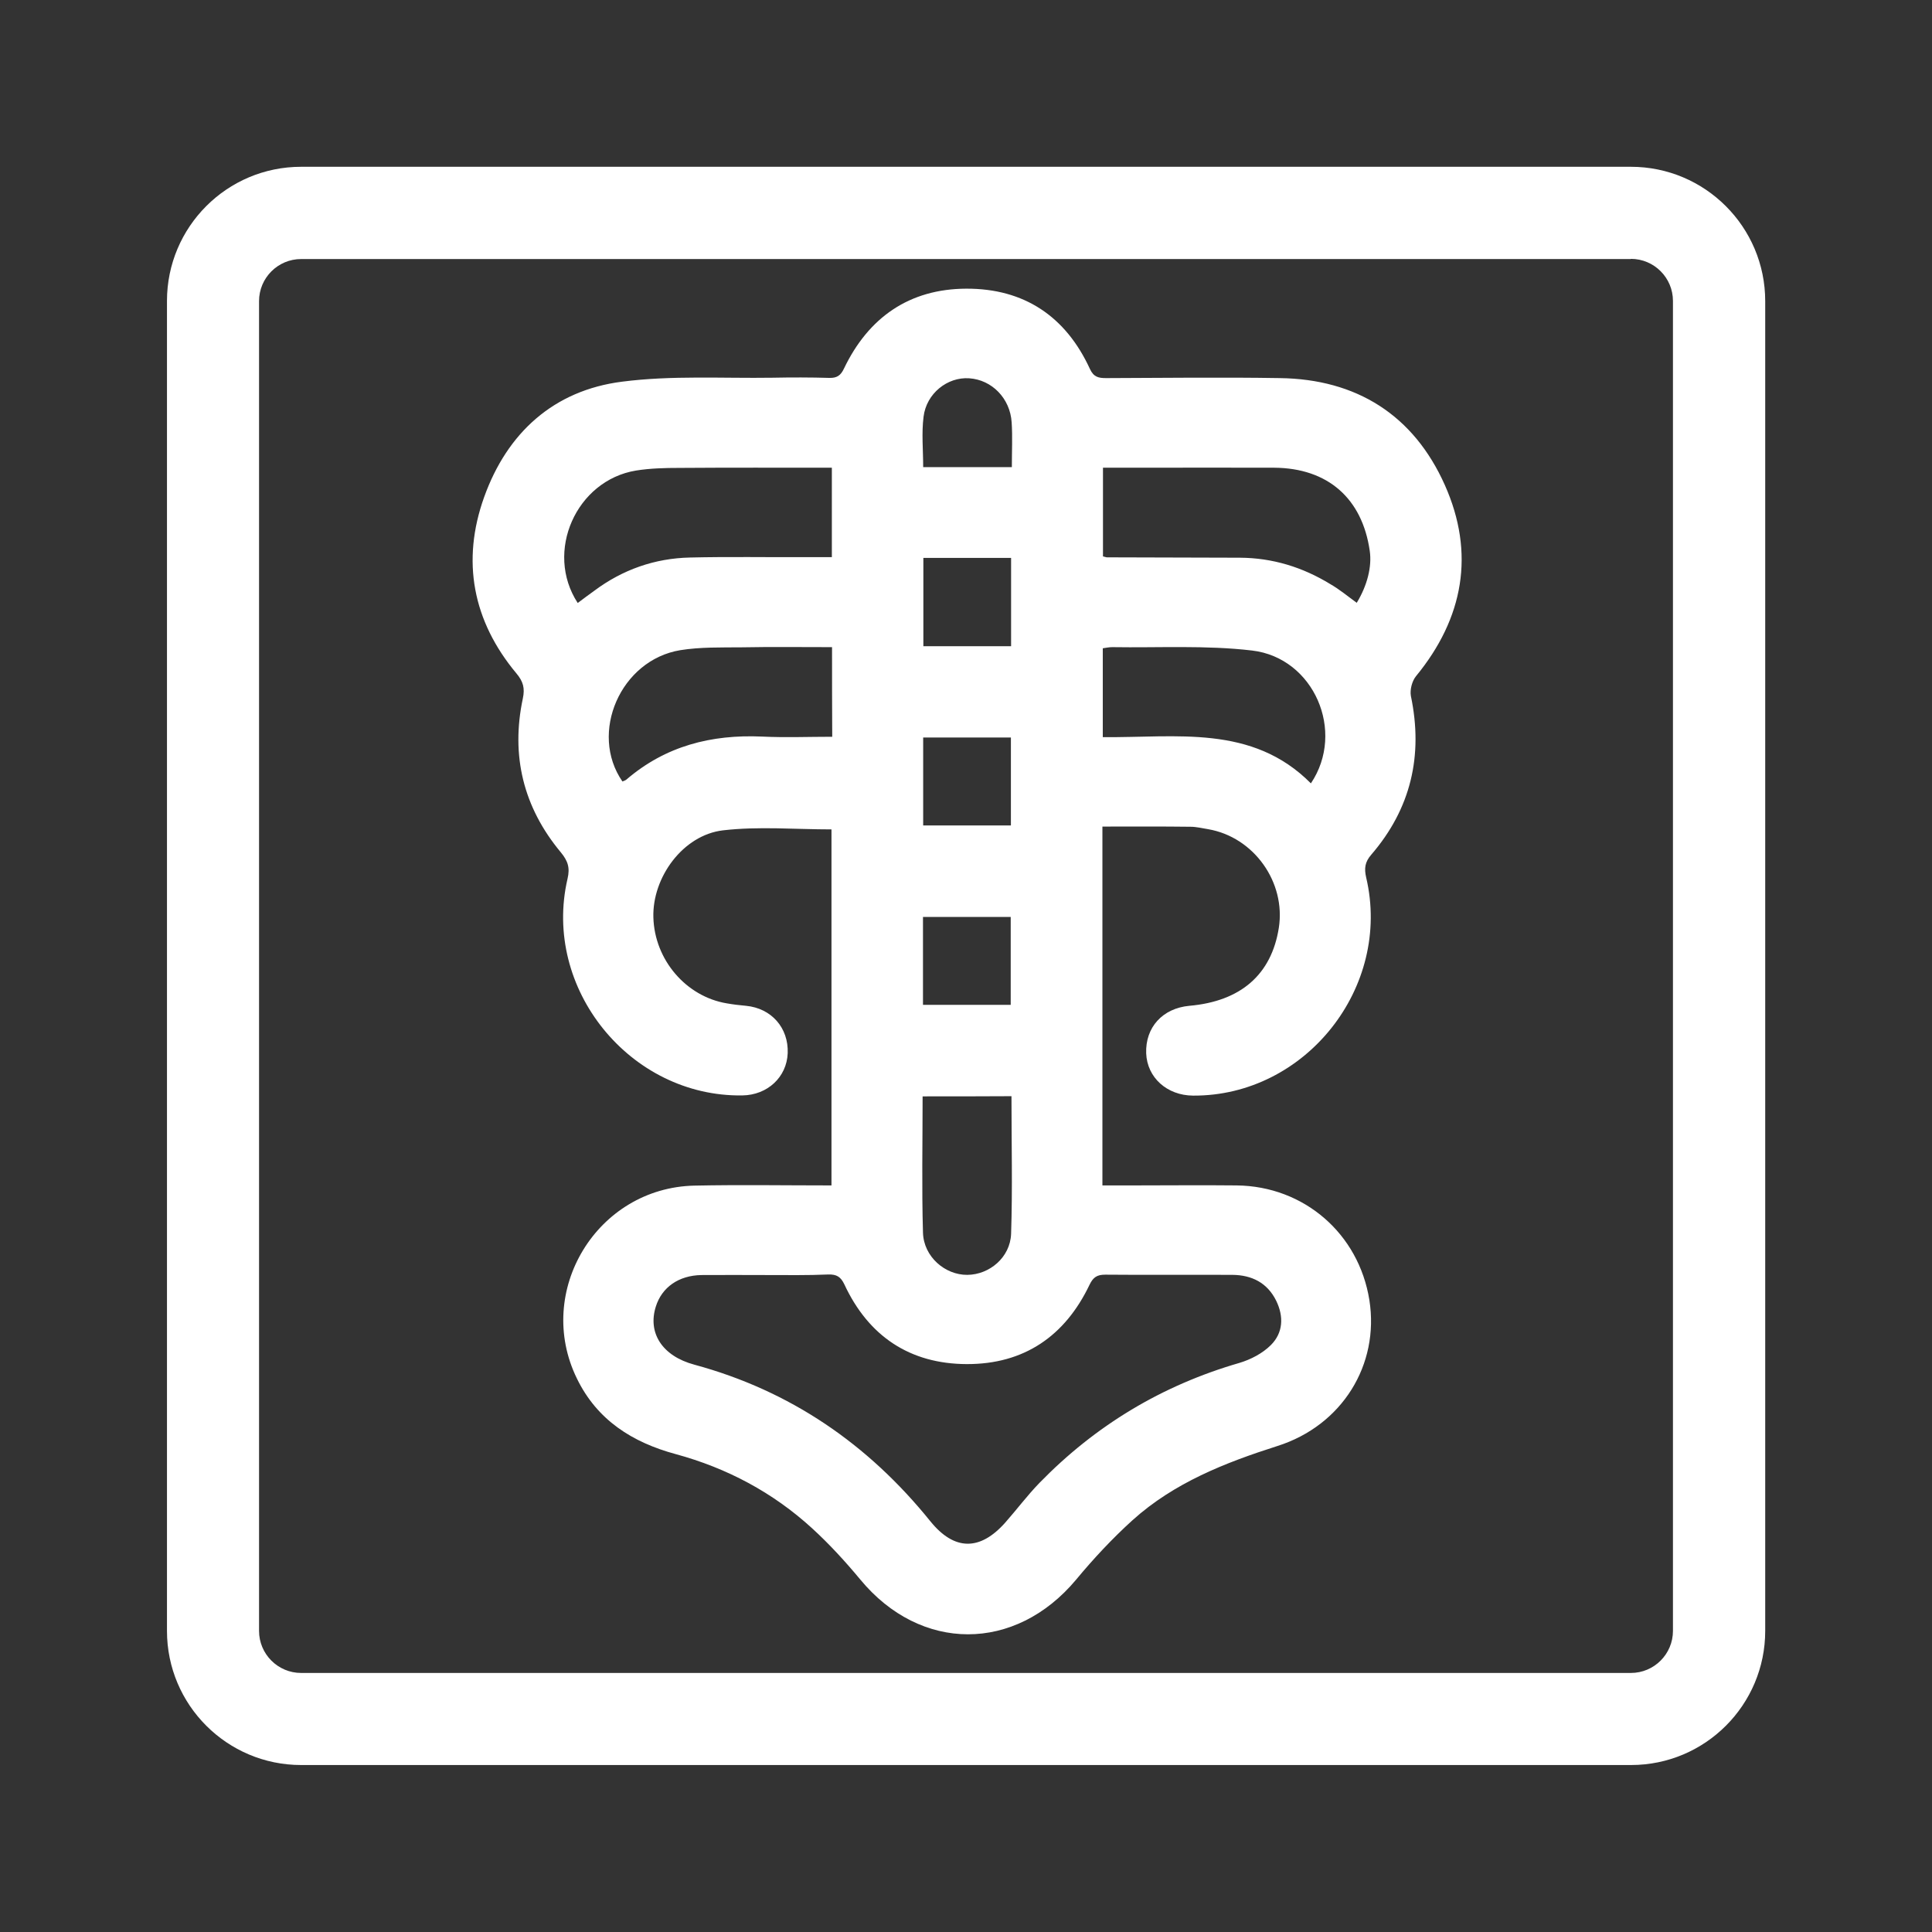 <?xml version="1.0" encoding="utf-8"?>
<!-- Generator: Adobe Illustrator 19.0.0, SVG Export Plug-In . SVG Version: 6.00 Build 0)  -->
<svg version="1.1" id="Capa_1" xmlns="http://www.w3.org/2000/svg" xmlns:xlink="http://www.w3.org/1999/xlink" x="0px" y="0px"
	 viewBox="206 -116 1024 1024" style="enable-background:new 206 -116 1024 1024;" xml:space="preserve">
<rect x="206" y="-116" width="1024" height="1024" fill="#333333" stroke="none"/>
<style type="text/css">
	.st0{fill:#FFFFFF;}
</style>
<g>
	<path id="XMLID_57_" class="st0" d="M790.3,322.1c0,63.7,0,126.4,0,190.2c5.3,0,10.5,0,15.7,0c18.5,0,37-0.2,55.5,0
		c35.7,0.4,64.7,25.6,70.3,60.8c5.4,34.2-14.4,66.4-48.7,77.3c-27.9,8.9-54.8,19.5-76.8,39.3c-10.7,9.7-20.7,20.4-29.9,31.5
		c-32.3,38.7-82.5,38.7-114.5-0.1c-7.9-9.5-16.3-18.7-25.5-27.1c-20.8-19-45.1-31.9-72.3-39.3c-22.9-6.2-41.6-18-52.3-40
		c-22.7-46.3,10.6-101.2,62.3-102.3c24-0.5,48-0.1,72.6-0.1c0-63.4,0-126.3,0-188.7c-19.3,0-38.6-1.7-57.5,0.5
		c-21.2,2.5-37.5,24.9-36.9,46.1c0.6,22.5,17.3,42,38.9,45.6c3.4,0.6,6.8,1,10.2,1.3c13.5,1.3,22.6,11.7,22.1,25.1
		c-0.5,12.7-10.7,22.2-24,22.4c-59.5,0.9-106.2-56.6-92.7-114.8c1.4-5.9,0.2-9.5-3.6-14.1c-19.8-23.8-26.5-51.2-20.1-81.4
		c1.2-5.6,0.2-9.1-3.4-13.4c-23.2-27.8-29.2-59.6-17.1-93.4c12.2-34.1,36.9-56.6,73.1-61.2c26.3-3.4,53.2-1.7,79.8-2.1
		c10-0.2,20.1-0.2,30.1,0.1c4,0.1,6-1.3,7.7-4.9C666.3,52.2,688,37.1,718.2,37c30.6-0.1,52.7,14.7,65.5,42.6c2,4.3,4.6,4.8,8.6,4.8
		c30.6-0.1,61.3-0.5,91.9,0c40.9,0.5,71.1,19.7,87.6,56.7c16.1,36.1,10,70.5-15.3,101.3c-2.1,2.6-3.3,7.2-2.7,10.5
		c6.6,31.6,0,59.7-21,84.1c-3.4,3.9-3.8,7.3-2.7,12.1c13.7,58.2-32.2,116-91.8,115.6c-13.8-0.1-24.3-9.6-24.8-22.4
		c-0.5-13.8,8.7-23.9,22.9-25.2c27.3-2.4,43.5-16.6,47.4-41.3c3.8-24.2-13.2-48.1-37.4-52.3c-3.1-0.5-6.3-1.3-9.4-1.3
		C821.8,322,806.5,322.1,790.3,322.1z M611.9,559.8c-11.4,0-22.7-0.1-34.1,0c-12.1,0.2-21,6.5-24.2,16.7
		c-4.4,13.9,3.3,26.2,20.4,30.8c50.9,13.8,92.1,42.1,125.1,83c12.7,15.7,26.3,15.8,39.7,0.7c6.1-6.9,11.7-14.4,18.1-21
		c29.7-30.5,64.9-51.7,105.9-63.6c6.1-1.8,12.4-5.1,16.8-9.5c6.5-6.5,6.9-15.1,2.8-23.5c-4.7-9.5-12.9-13.6-23.2-13.7
		c-22.5-0.1-44.9,0.1-67.4-0.1c-4.4,0-6.4,1.4-8.3,5.3c-13,27.3-34.8,42.2-65.1,42.1c-30.2-0.1-52.1-14.8-64.9-42.3
		c-1.9-4-4.1-5.3-8.4-5.2C634.1,560,623,559.8,611.9,559.8z M646.9,131.9c-27.6,0-54.3-0.1-80.9,0.1c-7.6,0-15.4,0.2-22.9,1.4
		c-31.7,5.2-48.6,43.1-30.9,70.2c2.9-2.2,5.9-4.4,8.8-6.5c15-11.2,32.1-17.2,50.7-17.6c20.6-0.5,41.2-0.1,61.8-0.2
		c4.4,0,8.8,0,13.4,0C646.9,163.1,646.9,147.9,646.9,131.9z M925.1,203.5c5.6-9.2,8.1-19.2,6.9-27.5c-4-27.9-22.3-43.9-50.6-44.1
		c-23.8-0.1-47.5,0-71.3,0c-6.5,0-13,0-19.5,0c0,16.3,0,31.7,0,47c1.1,0.2,1.6,0.5,2.1,0.5c23.5,0.1,47,0.1,70.5,0.2
		c17.3,0.1,33.2,5,47.9,14C916,196.4,920.4,200.1,925.1,203.5z M647,227c-16.6,0-32.3-0.2-48.1,0.1c-10.8,0.1-21.7-0.2-32.3,1.5
		c-31.7,5.2-48.5,43.9-30.7,69.6c0.7-0.3,1.5-0.5,2.1-1c20.7-17.8,45-24,71.9-22.8c12.3,0.6,24.6,0.1,37.2,0.1
		C647,258.4,647,243.2,647,227z M900.8,299.2c18.5-27.5,1.6-66.5-31.1-70.4c-24.5-2.9-49.5-1.4-74.2-1.8c-1.7,0-3.5,0.4-5,0.6
		c0,15.9,0,31.3,0,47.1C829.5,275.1,869.6,267.8,900.8,299.2z M695,465.1c0,24.5-0.5,48.4,0.2,72.3c0.4,12.7,11.7,22.4,23.5,22.3
		c11.7-0.1,22.7-9.2,23.2-21.7c0.8-24.2,0.2-48.4,0.2-73C726.4,465.1,711.2,465.1,695,465.1z M695.4,179.7c0,16.2,0,31.6,0,46.8
		c15.8,0,31,0,46.5,0c0-15.8,0-31.2,0-46.8C726.2,179.7,711,179.7,695.4,179.7z M695.3,274.9c0,16.2,0,31.3,0,46.6
		c15.8,0,31.2,0,46.5,0c0-15.9,0-31.3,0-46.6C726.1,274.9,710.9,274.9,695.3,274.9z M695.2,416.6c16,0,31.4,0,46.5,0
		c0-15.9,0-31.3,0-46.6c-15.8,0-31,0-46.5,0C695.2,385.6,695.2,400.8,695.2,416.6z M742.3,131.6c0-8.5,0.4-16.1-0.1-23.7
		c-0.8-12.8-10.5-22.6-22.5-23.4c-11.5-0.8-22.7,8-24.2,20.4c-1.1,8.7-0.2,17.6-0.2,26.7C711.1,131.6,726.3,131.6,742.3,131.6z"/>
	<path id="XMLID_51_" class="st0" d="M1070.4,21.2c12.3,0,22.3,10,22.3,22.3v704.9c0,12.3-10,22.3-22.3,22.3H365.6
		c-12.3,0-22.3-10-22.3-22.3V43.6c0-12.3,10-22.3,22.3-22.3H1070.4 M1070.4-27.6H365.6c-39.3,0-71.1,31.9-71.1,71.1v704.9
		c0,39.3,31.9,71.1,71.1,71.1h704.9c39.3,0,71.1-31.9,71.1-71.1V43.6C1141.6,4.3,1109.7-27.6,1070.4-27.6L1070.4-27.6z"/>
</g>
</svg>
